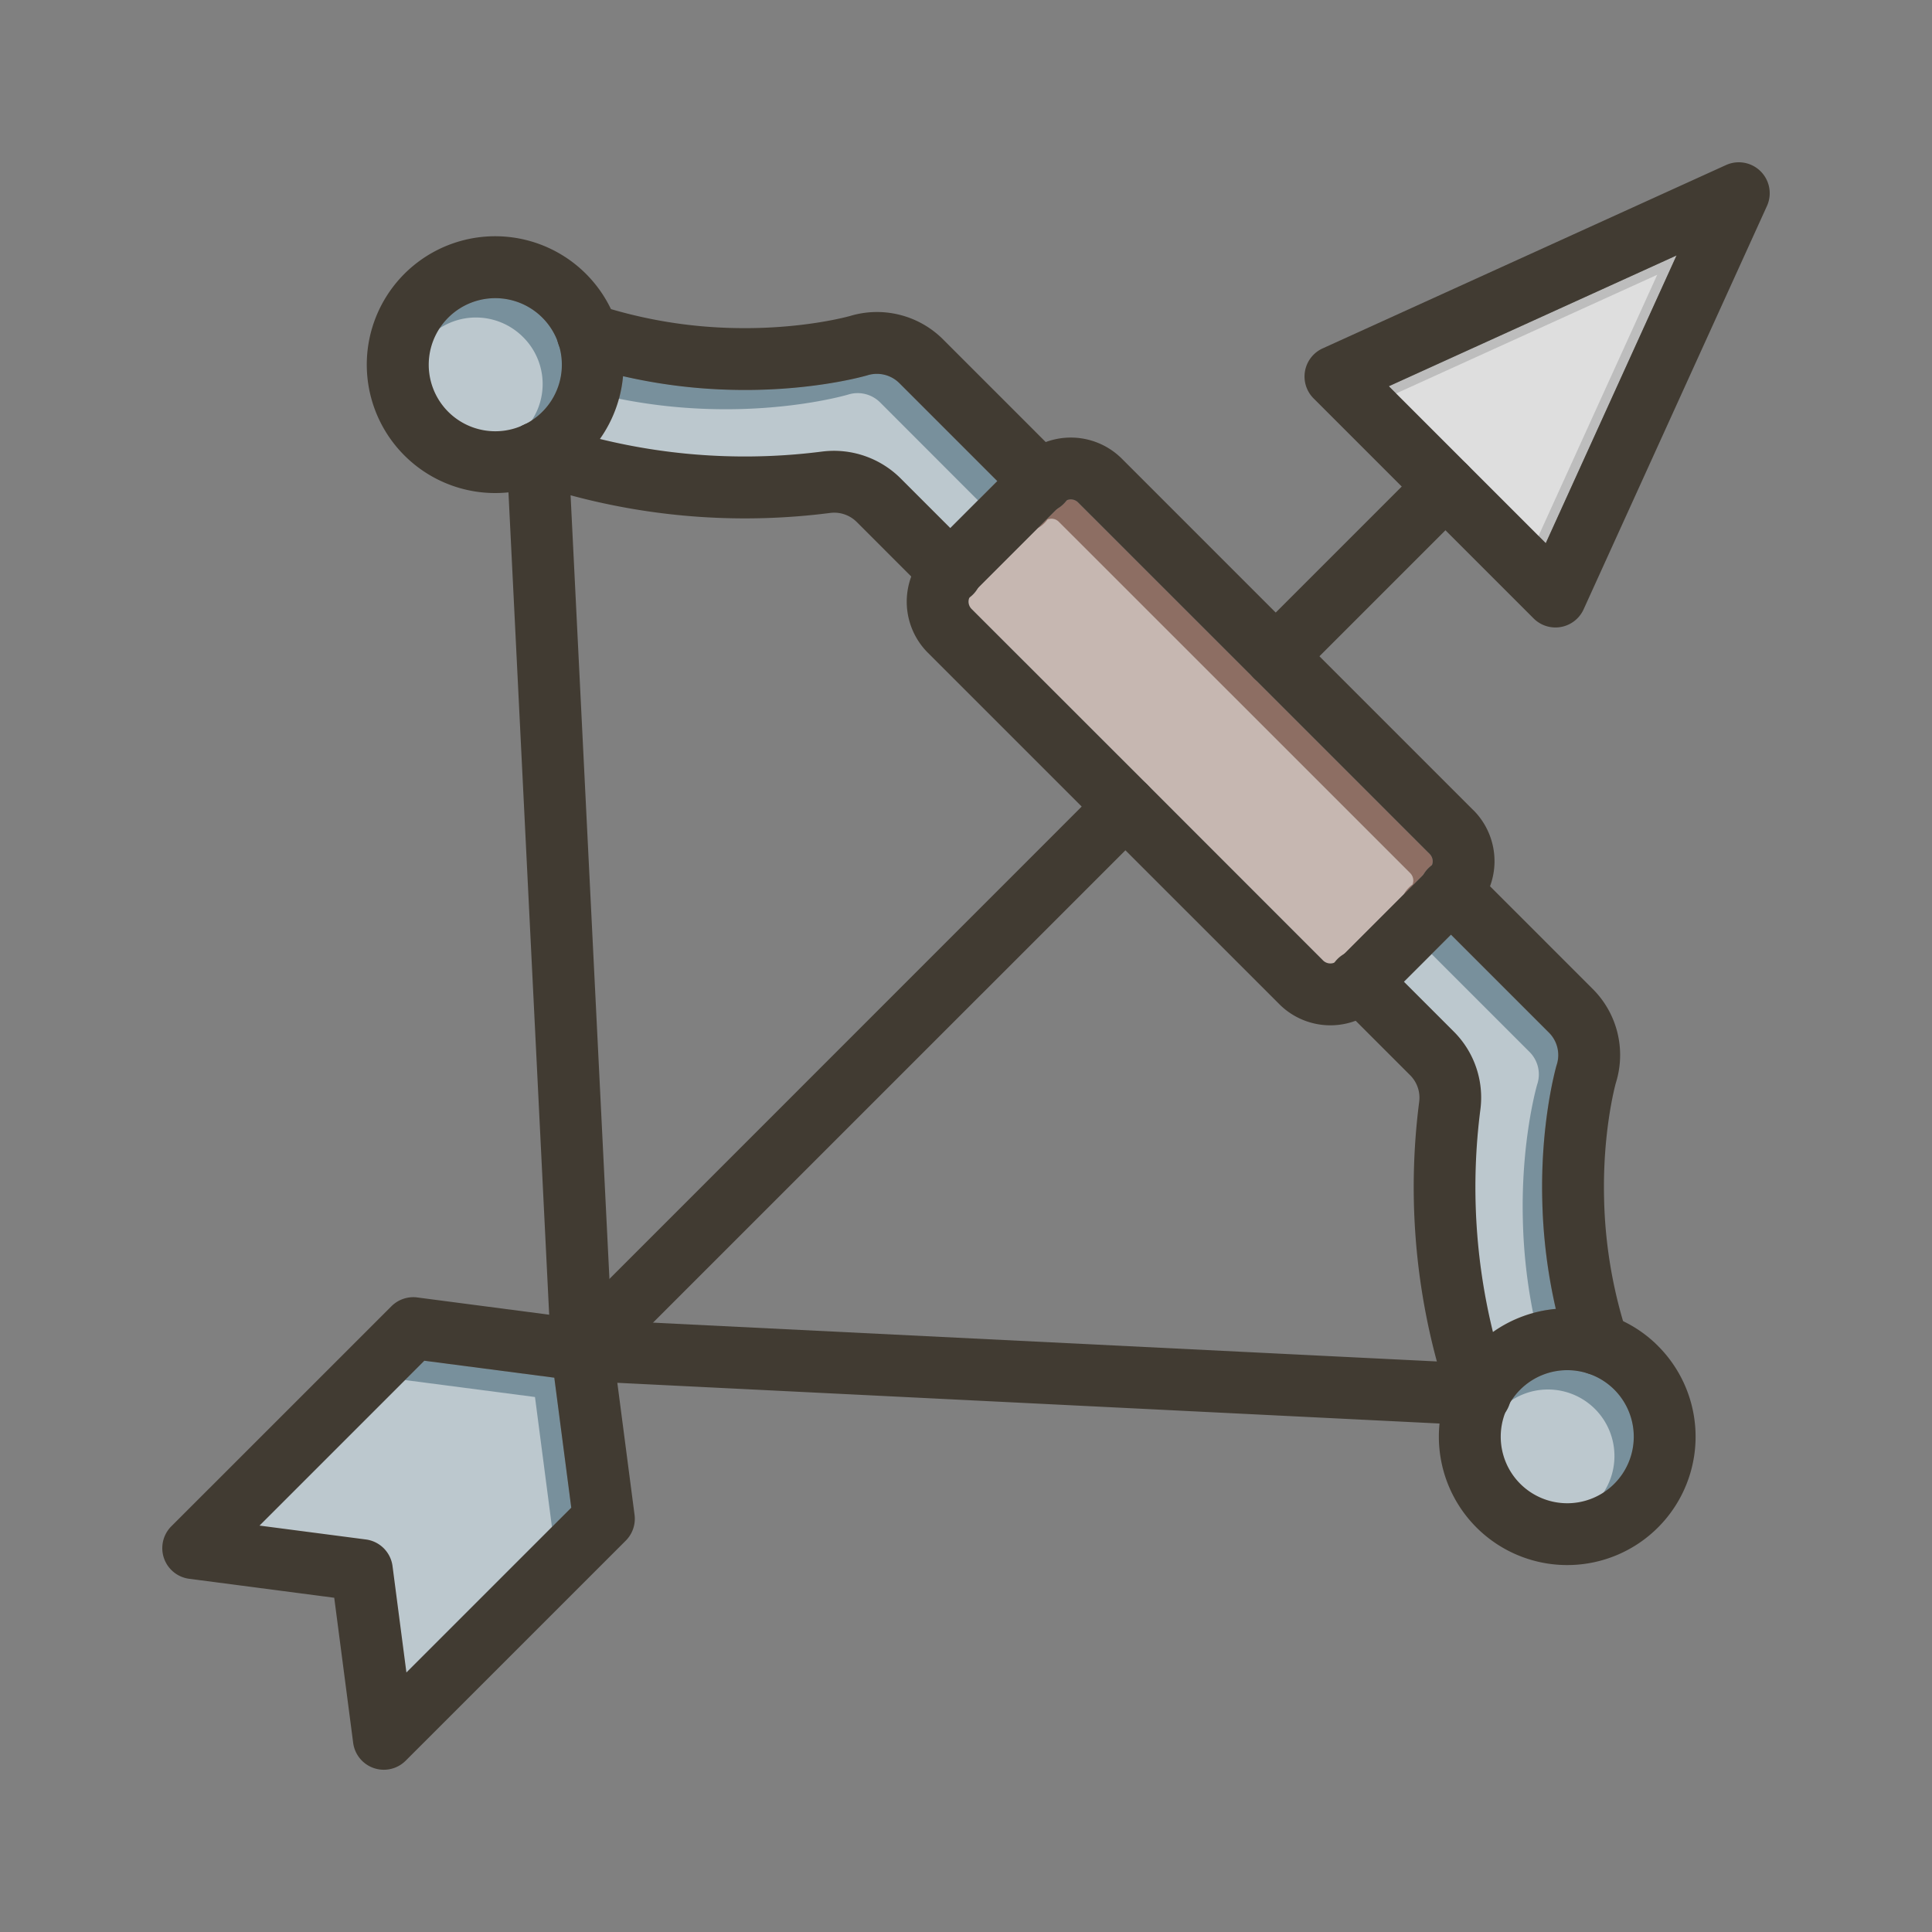 <svg id="Layer_1" viewBox="0 0 1000 1000" xmlns="http://www.w3.org/2000/svg" data-name="Layer 1"><rect x="0" y="0" width="1000" height="1000" fill="#808080" stroke="none"/><path d="m835.56 768a34.44 34.44 0 1 1 0-48.72 34.49 34.49 0 0 1 0 48.72z" fill="#78909c"/><path d="m280.69 213.14a34.44 34.44 0 1 1 0-48.72 34.22 34.22 0 0 1 0 48.72z" fill="#78909c"/><path d="m295.69 780.38-85.33 85.33-7.19-55.09a16 16 0 0 0 -13.79-13.79l-55.09-7.19 85.33-85.33 67.29 8.78z" fill="#78909c"/><path d="m867.78 132.22-67.69 148.92-81.23-81.23z" fill="#bdbdbd"/><path d="m516.21 249-24.33 24.33-25.8-25.8a48.88 48.88 0 0 0 -40.55-13.8 314.72 314.72 0 0 1 -115-6.52 66.1 66.1 0 0 0 12-32.52 279.33 279.33 0 0 0 56.39 7.05c37.78.92 64.89-6.07 69.13-7.24.31-.08.62-.16.92-.26a16.47 16.47 0 0 1 16.6 4.07z" fill="#78909c"/><path d="m805.81 550.82c-.09.25-.16.5-.24.76-.85 3-8.29 30.69-7.35 69.54a278.51 278.51 0 0 0 7 56.37 66.1 66.1 0 0 0 -32.52 12 314.31 314.31 0 0 1 -6.53-115 48.2 48.2 0 0 0 -13.79-40.57l-25.79-25.79 24.41-24.33 50.38 50.38.15.15a16.42 16.42 0 0 1 4.28 16.49z" fill="#78909c"/><path d="m741.11 447.83a14.88 14.88 0 0 0 -1.88 1.6 15.65 15.65 0 0 0 -2.64 3.49l-40.83 40.83a15.6 15.6 0 0 0 -3.48 2.64 16.3 16.3 0 0 0 -1.59 1.86 5.38 5.38 0 0 1 -5.9-1.15l-90.95-91-90.94-90.89a5.37 5.37 0 0 1 -1.16-5.88 15.53 15.53 0 0 0 1.87-1.6 15.73 15.73 0 0 0 2.63-3.47l40.84-40.84a15.7 15.7 0 0 0 3.49-2.65 16.4 16.4 0 0 0 1.6-1.86 5.34 5.34 0 0 1 5.87 1.16l90.96 90.93 91 91a5.41 5.41 0 0 1 1.11 5.83z" fill="#8d6e63"/><g fill="#fff" opacity=".5"><path d="m825.56 778a34.44 34.44 0 1 1 0-48.72 34.49 34.49 0 0 1 0 48.72z"/><path d="m270.69 223.14a34.44 34.44 0 1 1 0-48.72 34.22 34.22 0 0 1 0 48.72z"/><path d="m285.69 790.38-85.33 85.33-7.19-55.09a16 16 0 0 0 -13.79-13.79l-55.09-7.19 85.33-85.33 67.29 8.78z"/><path d="m857.78 142.22-67.69 148.92-81.23-81.23z"/><path d="m506.21 259-24.33 24.33-25.8-25.8a48.88 48.88 0 0 0 -40.55-13.8 314.72 314.72 0 0 1 -115-6.52 66.1 66.1 0 0 0 12-32.52 279.33 279.33 0 0 0 56.39 7.05c37.78.92 64.89-6.07 69.13-7.24.31-.08.62-.16.92-.26a16.47 16.47 0 0 1 16.6 4.07z"/><path d="m795.81 560.82c-.09.25-.16.5-.24.76-.85 3-8.29 30.69-7.35 69.54a278.51 278.51 0 0 0 7 56.37 66.1 66.1 0 0 0 -32.52 12 314.31 314.31 0 0 1 -6.53-115 48.2 48.2 0 0 0 -13.79-40.57l-25.79-25.79 24.41-24.33 50.38 50.38.15.15a16.42 16.42 0 0 1 4.28 16.49z"/><path d="m731.11 457.83a14.88 14.88 0 0 0 -1.88 1.6 15.65 15.65 0 0 0 -2.64 3.49l-40.83 40.83a15.6 15.6 0 0 0 -3.48 2.64 16.3 16.3 0 0 0 -1.59 1.86 5.38 5.38 0 0 1 -5.9-1.15l-90.95-91-90.94-90.89a5.37 5.37 0 0 1 -1.16-5.88 15.53 15.53 0 0 0 1.87-1.6 15.73 15.73 0 0 0 2.63-3.47l40.84-40.84a15.7 15.7 0 0 0 3.49-2.65 16.4 16.4 0 0 0 1.6-1.86 5.34 5.34 0 0 1 5.87 1.16l90.96 90.93 91 91a5.41 5.41 0 0 1 1.11 5.83z"/></g><g fill="#413b32"><path d="m506.24 304.26a15.73 15.73 0 0 1 -2.63 3.47 15.53 15.53 0 0 1 -1.87 1.6 16 16 0 0 1 -20.75-1.6l-37.54-37.54a16.44 16.44 0 0 0 -13.84-4.68 346.25 346.25 0 0 1 -134.34-9.17q-8.2-2.23-16.57-5c-1.94-.64-3.87-1.3-5.82-2a16 16 0 0 1 -10.69-14.31 15.41 15.41 0 0 1 .06-2.36 4.43 4.43 0 0 1 .06-.51.68.68 0 0 1 0-.14c0-.16 0-.32.07-.48s.07-.41.12-.61a7.72 7.72 0 0 1 .2-.83c0-.17.09-.33.14-.49a1.7 1.7 0 0 1 .1-.32 2.53 2.53 0 0 1 .12-.36 6 6 0 0 1 .22-.59c.08-.2.16-.4.25-.6.18-.41.38-.81.59-1.19.09-.17.19-.34.29-.5s.31-.51.47-.75l.05-.07c.17-.25.35-.49.53-.73s.18-.24.28-.35a3.79 3.79 0 0 1 .32-.38 5 5 0 0 1 .38-.42 12.17 12.17 0 0 1 1-1c.18-.17.37-.33.56-.48l.48-.38.5-.36.63-.42.65-.39.74-.32.69-.33a5.3 5.3 0 0 1 .65-.28l1.05-.37.58-.17a7 7 0 0 1 .79-.19l.71-.14.36-.06.45-.06c.37 0 .75-.08 1.13-.1a15.59 15.59 0 0 1 3.5.21l.61.12a7.72 7.72 0 0 1 .83.2l.49.14h.17l.51.17c9.16 3.21 18.19 5.87 27 8.07a314.72 314.72 0 0 0 115 6.52 48.88 48.88 0 0 1 40.55 13.8l37.53 37.53a16 16 0 0 1 2.64 19.2z"/><path d="m552.18 258.9a16.4 16.4 0 0 1 -1.6 1.86 15.7 15.7 0 0 1 -3.49 2.65 16 16 0 0 1 -19.14-2.65l-62.42-62.42a16.47 16.47 0 0 0 -16.6-4.07c-.3.1-.61.18-.92.26-4.24 1.17-31.35 8.16-69.13 7.24a279.33 279.33 0 0 1 -56.39-7.05q-11.81-2.74-23.23-6.52a16 16 0 1 1 10.05-30.38c2.29.76 4.61 1.48 6.93 2.17a244.06 244.06 0 0 0 63.41 9.79c35.28.83 59.75-6.07 60-6.14l.24-.06a48.37 48.37 0 0 1 48.28 12.13l53.09 53.1 9.33 9.33a16 16 0 0 1 1.59 20.76z"/><path d="m838.29 707a16 16 0 0 1 -22.62 0 16 16 0 0 1 -3.88-6.29q-3.78-11.41-6.51-23.24a278.51 278.51 0 0 1 -7-56.37c-.94-38.85 6.5-66.51 7.35-69.54.08-.26.15-.51.24-.76a16.42 16.42 0 0 0 -4.31-16.49l-.15-.15-62.12-62.12a16 16 0 0 1 -2.64-19.14 15.65 15.65 0 0 1 2.64-3.49 14.88 14.88 0 0 1 1.88-1.6 16 16 0 0 1 20.75 1.6l9.33 9.33 52.72 52.73a48.26 48.26 0 0 1 12.38 49.09c-.87 3.19-6.88 26.78-6.08 59.77a243.49 243.49 0 0 0 9.8 63.42q1 3.32 2 6.58a16 16 0 0 1 -3.78 16.67z"/><path d="m781.69 722.58c0 .27 0 .53-.06.8 0 .52-.13 1-.23 1.55a16 16 0 0 1 -.63 2.28c-.09.25-.19.5-.29.74q-.27.66-.6 1.29c-.15.29-.31.57-.49.85v.06c-.18.3-.38.59-.58.87l-.09.13c-.21.29-.42.57-.65.84-.24.3-.5.58-.76.86s-.71.7-1.08 1-.74.61-1.13.89a15.76 15.76 0 0 1 -4 2.11c-.44.15-.88.29-1.32.4s-.88.2-1.32.28l-.46.07a15.51 15.51 0 0 1 -2.17.15h-.81a16 16 0 0 1 -14.31-10.69q-1-2.91-2-5.8-2.76-8.38-5-16.6a345.75 345.75 0 0 1 -9.15-134.29 16.43 16.43 0 0 0 -4.69-13.85l-28.2-28.2-9.39-9.32a16 16 0 0 1 -1.59-20.77 16.3 16.3 0 0 1 1.59-1.86 15.6 15.6 0 0 1 3.48-2.64 16 16 0 0 1 19.14 2.64l37.53 37.53a48.2 48.2 0 0 1 13.79 40.57 314.31 314.31 0 0 0 6.53 115c2.18 8.84 4.84 17.86 8 27a15 15 0 0 1 .54 1.91l.09.44a16.2 16.2 0 0 1 .31 3.76z"/><path d="m858.19 696.66a65.76 65.76 0 0 0 -18.19-12.89 66.62 66.62 0 0 0 -67.26 5.68 65.76 65.76 0 0 0 -8.54 7.21 67 67 0 0 0 -7.31 8.68 65.33 65.33 0 0 0 -8.26 15.94 66.44 66.44 0 1 0 109.55-24.62zm-22.63 71.34a34.44 34.44 0 1 1 0-48.72 34.49 34.49 0 0 1 0 48.72z"/><path d="m316.23 160a66.46 66.46 0 1 0 -59.9 95.2 67.77 67.77 0 0 0 6.83-.35 66.76 66.76 0 0 0 15.53-3.5 66.41 66.41 0 0 0 15.92-8.25 67.3 67.3 0 0 0 8.7-7.33 66.62 66.62 0 0 0 12.92-75.77zm-84.23 53.14a34.45 34.45 0 1 1 39.41 6.63 34.49 34.49 0 0 1 -39.41-6.63z"/><path d="m660.31 355.68a16 16 0 0 1 -11.31-27.31l87.84-87.84c.25-.25.51-.5.78-.73a16 16 0 0 1 21.72 23.48l-87.72 87.72a16 16 0 0 1 -11.31 4.68z"/><path d="m301.18 714.81a16 16 0 0 1 -11.58-27l.28-.28 281.33-281.38a16 16 0 1 1 22.63 22.63l-281.24 281.22-.1.1a15.94 15.94 0 0 1 -11.32 4.71z"/><path d="m328.44 784.05-8.91-68.3-1.46-11.2-1-7.8a16 16 0 0 0 -13.8-13.8l-7.81-1-11.19-1.46-68.27-8.93a16 16 0 0 0 -13.39 4.55l-113.92 113.89a16 16 0 0 0 9.24 27.18l75.07 9.82 9.8 75.1a16 16 0 0 0 27.2 9.21l113.89-113.87a16 16 0 0 0 4.55-13.39zm-118.08 81.66-7.19-55.09a16 16 0 0 0 -13.79-13.79l-55.09-7.19 85.33-85.33 67.29 8.78 8.78 67.29z"/><path d="m911.31 88.69a16 16 0 0 0 -17.93-3.26l-208.78 94.9a16 16 0 0 0 -4.69 25.88l113.88 113.88a16 16 0 0 0 11.31 4.69 16.27 16.27 0 0 0 2.86-.26 16 16 0 0 0 11.71-9.12l94.9-208.78a16 16 0 0 0 -3.26-17.93zm-111.22 192.45-81.23-81.23 148.92-67.69z"/><path d="m765.73 737.79h-.81l-464.53-23a16 16 0 0 1 -15.19-15.19l-23-464.55a16 16 0 0 1 32-1.58l22.31 450.07 449.99 22.27a16 16 0 0 1 -.77 32z"/><path d="m739.23 472.06a16 16 0 0 1 -2.64-19.14l-40.83 40.83-3.35 3.35a5.1 5.1 0 0 1 -1.72 1.15 5.38 5.38 0 0 1 -5.9-1.15l-90.95-91-90.94-90.89a5.37 5.37 0 0 1 -1.16-5.88 5.32 5.32 0 0 1 1.16-1.73l44.18-44.18a16 16 0 0 1 -19.14-2.65l-11.73-11.77-24.33 24.33-11.61 11.67a37.4 37.4 0 0 0 0 52.87l79.63 79.62 22.63 22.63 79.64 79.64a37.39 37.39 0 0 0 52.86 0l11.61-11.6 24.36-24.36zm23.34-52.74-181.89-181.89a37.4 37.4 0 0 0 -52.87 0l-11.6 11.57-24.33 24.33-11.61 11.67a37.4 37.4 0 0 0 0 52.87l79.63 79.62 22.63 22.63 79.64 79.64a37.39 37.39 0 0 0 52.86 0l11.61-11.6 24.36-24.36 11.61-11.61a37.39 37.39 0 0 0 0-52.87zm-66.81 74.43-3.35 3.35a5.1 5.1 0 0 1 -1.72 1.15 5.38 5.38 0 0 1 -5.9-1.15l-90.95-91-90.94-90.89a5.37 5.37 0 0 1 -1.16-5.88 5.32 5.32 0 0 1 1.16-1.73l47.54-47.54a5.14 5.14 0 0 1 1.73-1.15 5.34 5.34 0 0 1 5.87 1.16l90.96 90.93 91 91a5.41 5.41 0 0 1 1.16 5.88 5.32 5.32 0 0 1 -1.16 1.73z"/></g></svg>